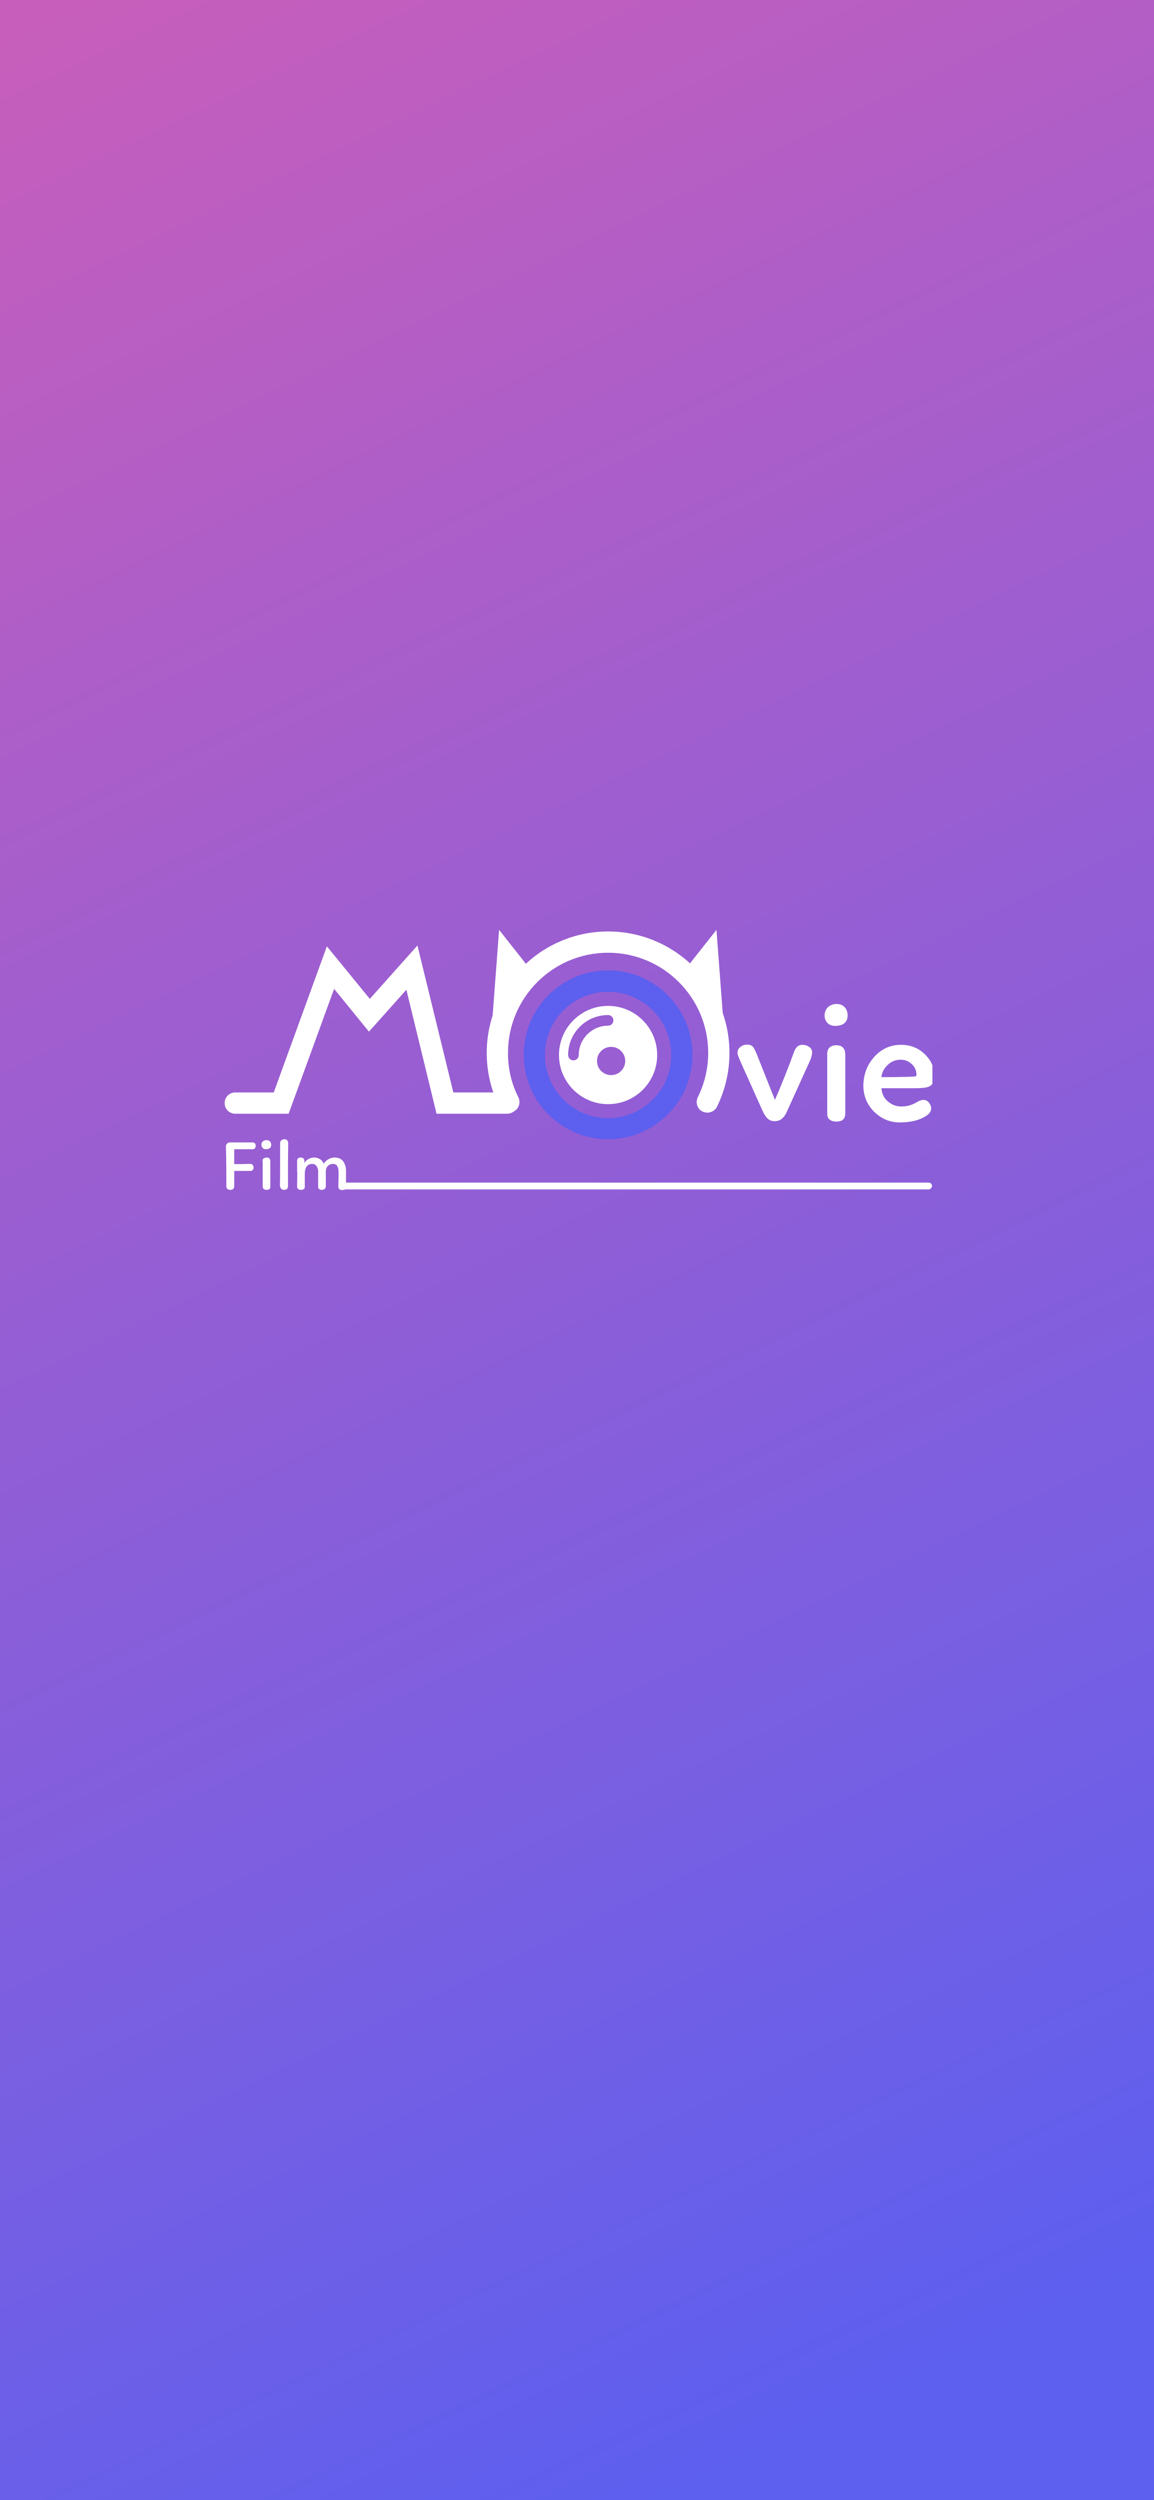 <svg width="375" height="812" viewBox="0 0 375 812" fill="none"
    xmlns="http://www.w3.org/2000/svg">
    <rect x="0" y="0" width="375" height="812" fill="#333333" stroke="none"/>
    <rect width="375" height="812" fill="url(#paint0_linear_101_3)"/>
    <g clip-path="url(#clip0_101_3)">
        <path d="M197.601 370.003C182.474 370.003 170.18 357.709 170.18 342.583C170.18 327.456 182.474 315.162 197.601 315.162C212.727 315.162 225.021 327.456 225.021 342.583C225.021 357.709 212.727 370.003 197.601 370.003ZM197.601 322.138C186.273 322.138 177.087 331.324 177.087 342.652C177.087 353.979 186.273 363.165 197.601 363.165C208.928 363.165 218.114 353.979 218.114 342.652C218.114 331.324 208.928 322.138 197.601 322.138Z" fill="#5D5FEF"/>
        <path d="M229.856 361.369C229.372 361.369 228.82 361.231 228.336 361.024C226.61 360.195 225.919 358.123 226.748 356.396C228.958 351.907 230.132 347.003 230.132 341.961C230.132 324.003 215.558 309.429 197.601 309.429C179.643 309.429 165.069 324.003 165.069 341.961C165.069 347.072 166.174 351.907 168.453 356.396C169.282 358.123 168.592 360.195 166.865 361.024C165.138 361.853 163.066 361.162 162.237 359.435C159.543 353.979 158.162 348.039 158.162 341.892C158.231 320.204 175.913 302.523 197.601 302.523C219.357 302.523 237.039 320.204 237.039 341.961C237.039 348.108 235.658 353.979 232.964 359.505C232.342 360.679 231.099 361.369 229.856 361.369Z" fill="white"/>
        <path d="M197.6 358.607C206.412 358.607 213.555 351.463 213.555 342.652C213.555 333.84 206.412 326.697 197.6 326.697C188.789 326.697 181.646 333.84 181.646 342.652C181.646 351.463 188.789 358.607 197.6 358.607Z" fill="white"/>
        <path d="M186.342 344.378C185.375 344.378 184.616 343.619 184.616 342.652C184.616 335.468 190.418 329.667 197.601 329.667C198.568 329.667 199.327 330.426 199.327 331.393C199.327 332.36 198.568 333.12 197.601 333.12C192.351 333.12 188.069 337.402 188.069 342.652C188.069 343.619 187.309 344.378 186.342 344.378Z" fill="#995ED1"/>
        <path d="M164.793 361.715H141.862L132.054 321.447L119.898 335.054L108.571 321.171L93.79 361.715H76.454C74.519 361.715 73 360.195 73 358.261C73 356.327 74.519 354.808 76.454 354.808H88.955L106.222 307.357L120.174 324.417L135.646 307.081L147.318 354.808H164.862C166.796 354.808 168.315 356.327 168.315 358.261C168.315 360.195 166.727 361.715 164.793 361.715Z" fill="white"/>
        <path d="M198.589 349.177C201.123 349.177 203.177 347.123 203.177 344.589C203.177 342.054 201.123 340 198.589 340C196.054 340 194 342.054 194 344.589C194 347.123 196.054 349.177 198.589 349.177Z" fill="#995ED1"/>
        <path d="M240.631 344.793C239.94 343.273 239.595 342.237 239.664 341.754C239.733 340.994 240.009 340.441 240.7 339.958C241.321 339.474 242.012 339.267 242.841 339.267C243.601 339.267 244.153 339.474 244.568 339.889C244.982 340.303 245.327 340.994 245.742 341.961L251.82 357.225C254.168 351.838 256.24 346.589 258.036 341.616C258.589 340.096 259.487 339.336 260.73 339.336C261.49 339.336 262.249 339.544 262.871 339.958C263.493 340.372 263.838 340.925 263.907 341.616C263.907 342.375 263.7 343.204 263.354 344.171L255.55 361.369C254.652 363.234 253.408 364.132 251.751 364.132C250.853 364.132 250.093 363.856 249.541 363.372C248.988 362.889 248.435 362.129 247.883 360.955L240.631 344.793Z" fill="white"/>
        <path d="M271.366 333.189C270.261 333.189 269.432 332.844 268.742 332.084C268.12 331.324 267.844 330.357 267.982 329.252C268.189 328.216 268.604 327.456 269.294 326.904C270.054 326.351 270.883 326.075 271.781 326.075C272.955 326.075 273.853 326.42 274.475 327.111C275.096 327.802 275.441 328.7 275.441 329.736C275.441 330.91 275.096 331.739 274.336 332.36C273.646 332.913 272.679 333.189 271.435 333.189H271.366ZM268.811 342.099C268.88 341.201 269.156 340.511 269.709 340.096C270.261 339.682 270.883 339.474 271.643 339.474C272.61 339.474 273.369 339.682 273.853 340.165C274.405 340.649 274.682 341.477 274.682 342.721V348.799V354.808V361.438C274.682 362.405 274.474 363.096 273.991 363.58C273.508 364.063 272.748 364.27 271.712 364.27C270.883 364.27 270.192 364.063 269.64 363.649C269.087 363.234 268.811 362.613 268.811 361.784V342.099Z" fill="white"/>
        <path d="M286.423 353.495C286.562 355.153 287.183 356.535 288.426 357.64C289.67 358.745 291.12 359.366 292.916 359.366C294.781 359.366 296.438 358.883 298.027 357.916C298.787 357.432 299.477 357.225 300.099 357.225C300.79 357.225 301.342 357.501 301.826 358.054C302.309 358.676 302.586 359.297 302.586 359.988C302.586 360.886 302.033 361.715 300.997 362.405C298.856 363.787 296.024 364.547 292.432 364.547C289.186 364.547 286.423 363.372 284.075 361.093C281.796 358.814 280.622 356.051 280.553 352.805C280.553 349.075 281.727 345.898 284.075 343.273C286.423 340.649 289.324 339.336 292.778 339.336C295.817 339.336 298.303 340.303 300.444 342.306C302.517 344.309 303.553 346.52 303.553 349.075C303.553 350.595 303.276 351.7 302.724 352.321C302.171 352.943 301.066 353.288 299.339 353.357C298.856 353.426 298.372 353.426 297.889 353.426C297.405 353.426 296.853 353.426 296.3 353.426H291.673H286.423V353.495ZM292.709 344.171C291.051 344.171 289.601 344.724 288.426 345.898C287.252 347.003 286.562 348.315 286.423 349.835C289.048 349.835 291.327 349.835 293.054 349.766C294.85 349.766 296.231 349.697 297.198 349.628C297.613 349.628 297.82 349.42 297.82 349.144C297.82 347.763 297.336 346.52 296.3 345.622C295.264 344.655 294.09 344.171 292.778 344.171H292.709Z" fill="white"/>
        <path d="M73.484 375.183L73.415 372.42C73.415 372.006 73.484 371.73 73.76 371.453C74.036 371.177 74.312 371.039 74.727 371.039H75.349H75.97C77.075 371.039 78.042 371.039 78.871 371.039C79.7 371.039 80.46 371.039 81.081 371.039H81.634H82.117C82.394 371.039 82.67 371.108 82.808 371.315C83.015 371.523 83.084 371.799 83.084 372.075C83.084 372.835 82.739 373.249 82.117 373.249H80.805H79.147H76.108V375.805V378.084H78.111L81.358 378.015C81.703 378.015 81.91 378.153 82.117 378.36C82.325 378.568 82.394 378.844 82.394 379.189C82.394 379.949 81.979 380.294 81.219 380.294C81.081 380.294 80.805 380.294 80.598 380.294C80.322 380.294 79.976 380.294 79.631 380.294C79.216 380.294 78.94 380.294 78.664 380.294C78.388 380.294 78.18 380.294 78.042 380.294H77.075H76.108V382.159V385.198C76.108 386.027 75.694 386.441 74.865 386.441C74.382 386.441 74.036 386.303 73.829 386.096C73.622 385.889 73.553 385.544 73.553 385.06C73.553 384.991 73.553 384.922 73.553 384.784C73.553 384.646 73.553 384.508 73.553 384.3C73.553 384.093 73.553 383.886 73.553 383.748C73.553 383.61 73.553 383.471 73.553 383.402V382.228V380.985L73.484 375.183Z" fill="white"/>
        <path d="M86.4 373.249C85.916 373.249 85.571 373.111 85.294 372.766C85.018 372.42 84.949 372.006 84.949 371.592C85.018 371.177 85.225 370.832 85.502 370.625C85.847 370.417 86.192 370.279 86.538 370.279C87.021 370.279 87.436 370.417 87.712 370.694C87.988 370.97 88.126 371.384 88.126 371.799C88.126 372.282 87.988 372.697 87.643 372.904C87.367 373.111 86.952 373.249 86.4 373.249ZM85.294 377.048C85.294 376.634 85.433 376.357 85.709 376.219C85.985 376.081 86.192 375.943 86.538 375.943C86.952 375.943 87.297 376.012 87.505 376.219C87.712 376.426 87.85 376.772 87.85 377.324V379.88V382.435V385.267C87.85 385.682 87.781 385.958 87.574 386.165C87.367 386.372 87.021 386.441 86.607 386.441C86.261 386.441 85.985 386.372 85.709 386.165C85.502 385.958 85.364 385.751 85.364 385.405V377.048H85.294Z" fill="white"/>
        <path d="M91.027 371.246C91.027 370.901 91.165 370.556 91.442 370.348C91.718 370.141 91.994 370.003 92.409 370.003C93.237 370.003 93.652 370.486 93.652 371.384C93.652 373.387 93.583 375.321 93.583 377.186C93.583 379.051 93.583 380.778 93.583 382.435C93.583 382.643 93.583 382.85 93.583 383.126C93.583 383.402 93.583 383.679 93.583 384.024C93.583 384.369 93.583 384.646 93.583 384.853C93.583 385.06 93.583 385.198 93.583 385.267C93.583 385.613 93.445 385.889 93.306 386.096C93.099 386.303 92.823 386.372 92.409 386.441C91.994 386.441 91.649 386.372 91.373 386.096C91.096 385.82 90.958 385.336 90.958 384.715C91.027 383.541 91.027 379.051 91.027 371.246Z" fill="white"/>
        <path d="M96.553 380.847V378.706V377.532V377.048C96.553 376.288 96.967 375.943 97.796 375.943C98.418 375.943 98.763 376.288 98.901 376.91L98.97 377.739C99.246 377.186 99.661 376.703 100.282 376.426C100.904 376.081 101.457 375.943 102.078 375.943C102.838 375.943 103.46 376.15 104.012 376.495C104.565 376.841 104.91 377.324 105.186 377.946C105.532 377.393 106.015 376.91 106.637 376.565C107.258 376.15 107.88 376.012 108.571 375.943C109.883 375.943 110.85 376.288 111.472 377.117C112.093 377.946 112.439 378.982 112.439 380.294V382.574C112.439 382.85 112.439 383.195 112.439 383.679C112.439 384.162 112.439 384.784 112.439 385.544C112.439 386.165 112.024 386.51 111.195 386.51C110.85 386.51 110.574 386.441 110.297 386.234C110.09 386.027 109.952 385.82 109.952 385.474C109.952 383.886 110.021 382.712 110.021 381.883C110.021 381.054 110.021 380.64 110.021 380.64C110.021 378.913 109.4 378.015 108.225 378.015C107.535 378.015 107.051 378.222 106.568 378.637C106.153 379.051 105.877 379.673 105.877 380.432C105.877 380.709 105.877 381.054 105.877 381.468C105.877 381.883 105.877 382.297 105.877 382.85V385.198C105.877 386.027 105.394 386.441 104.565 386.441C103.805 386.441 103.391 386.096 103.391 385.405C103.391 383.886 103.391 382.781 103.391 381.952C103.391 381.123 103.391 380.64 103.391 380.432C103.391 379.742 103.183 379.189 102.838 378.706C102.493 378.222 102.078 378.015 101.457 378.015C99.868 378.015 99.039 379.12 99.039 381.33V385.474C99.039 386.096 98.625 386.441 97.727 386.441C97.382 386.441 97.105 386.372 96.898 386.165C96.691 386.027 96.553 385.751 96.553 385.405V384.162L96.622 380.778L96.553 380.847Z" fill="white"/>
        <path d="M301.757 386.303H111.195C110.574 386.303 110.09 385.82 110.09 385.198C110.09 384.577 110.574 384.093 111.195 384.093H301.757C302.378 384.093 302.862 384.577 302.862 385.198C302.793 385.82 302.309 386.303 301.757 386.303Z" fill="white"/>
        <path d="M172 314.429L162.182 302L160.061 330.191L172 314.429Z" fill="white"/>
        <path d="M223 314.429L232.818 302L234.939 330.191L223 314.429Z" fill="white"/>
    </g>
    <defs>
        <linearGradient id="paint0_linear_101_3" x1="-111.5" y1="-276.5" x2="375" y2="736.5" gradientUnits="userSpaceOnUse">
            <stop stop-color="#EF5DA8"/>
            <stop offset="1" stop-color="#5D5FEF"/>
        </linearGradient>
        <clipPath id="clip0_101_3">
            <rect width="230" height="230" fill="white" transform="translate(73 230)"/>
        </clipPath>
    </defs>
</svg>
